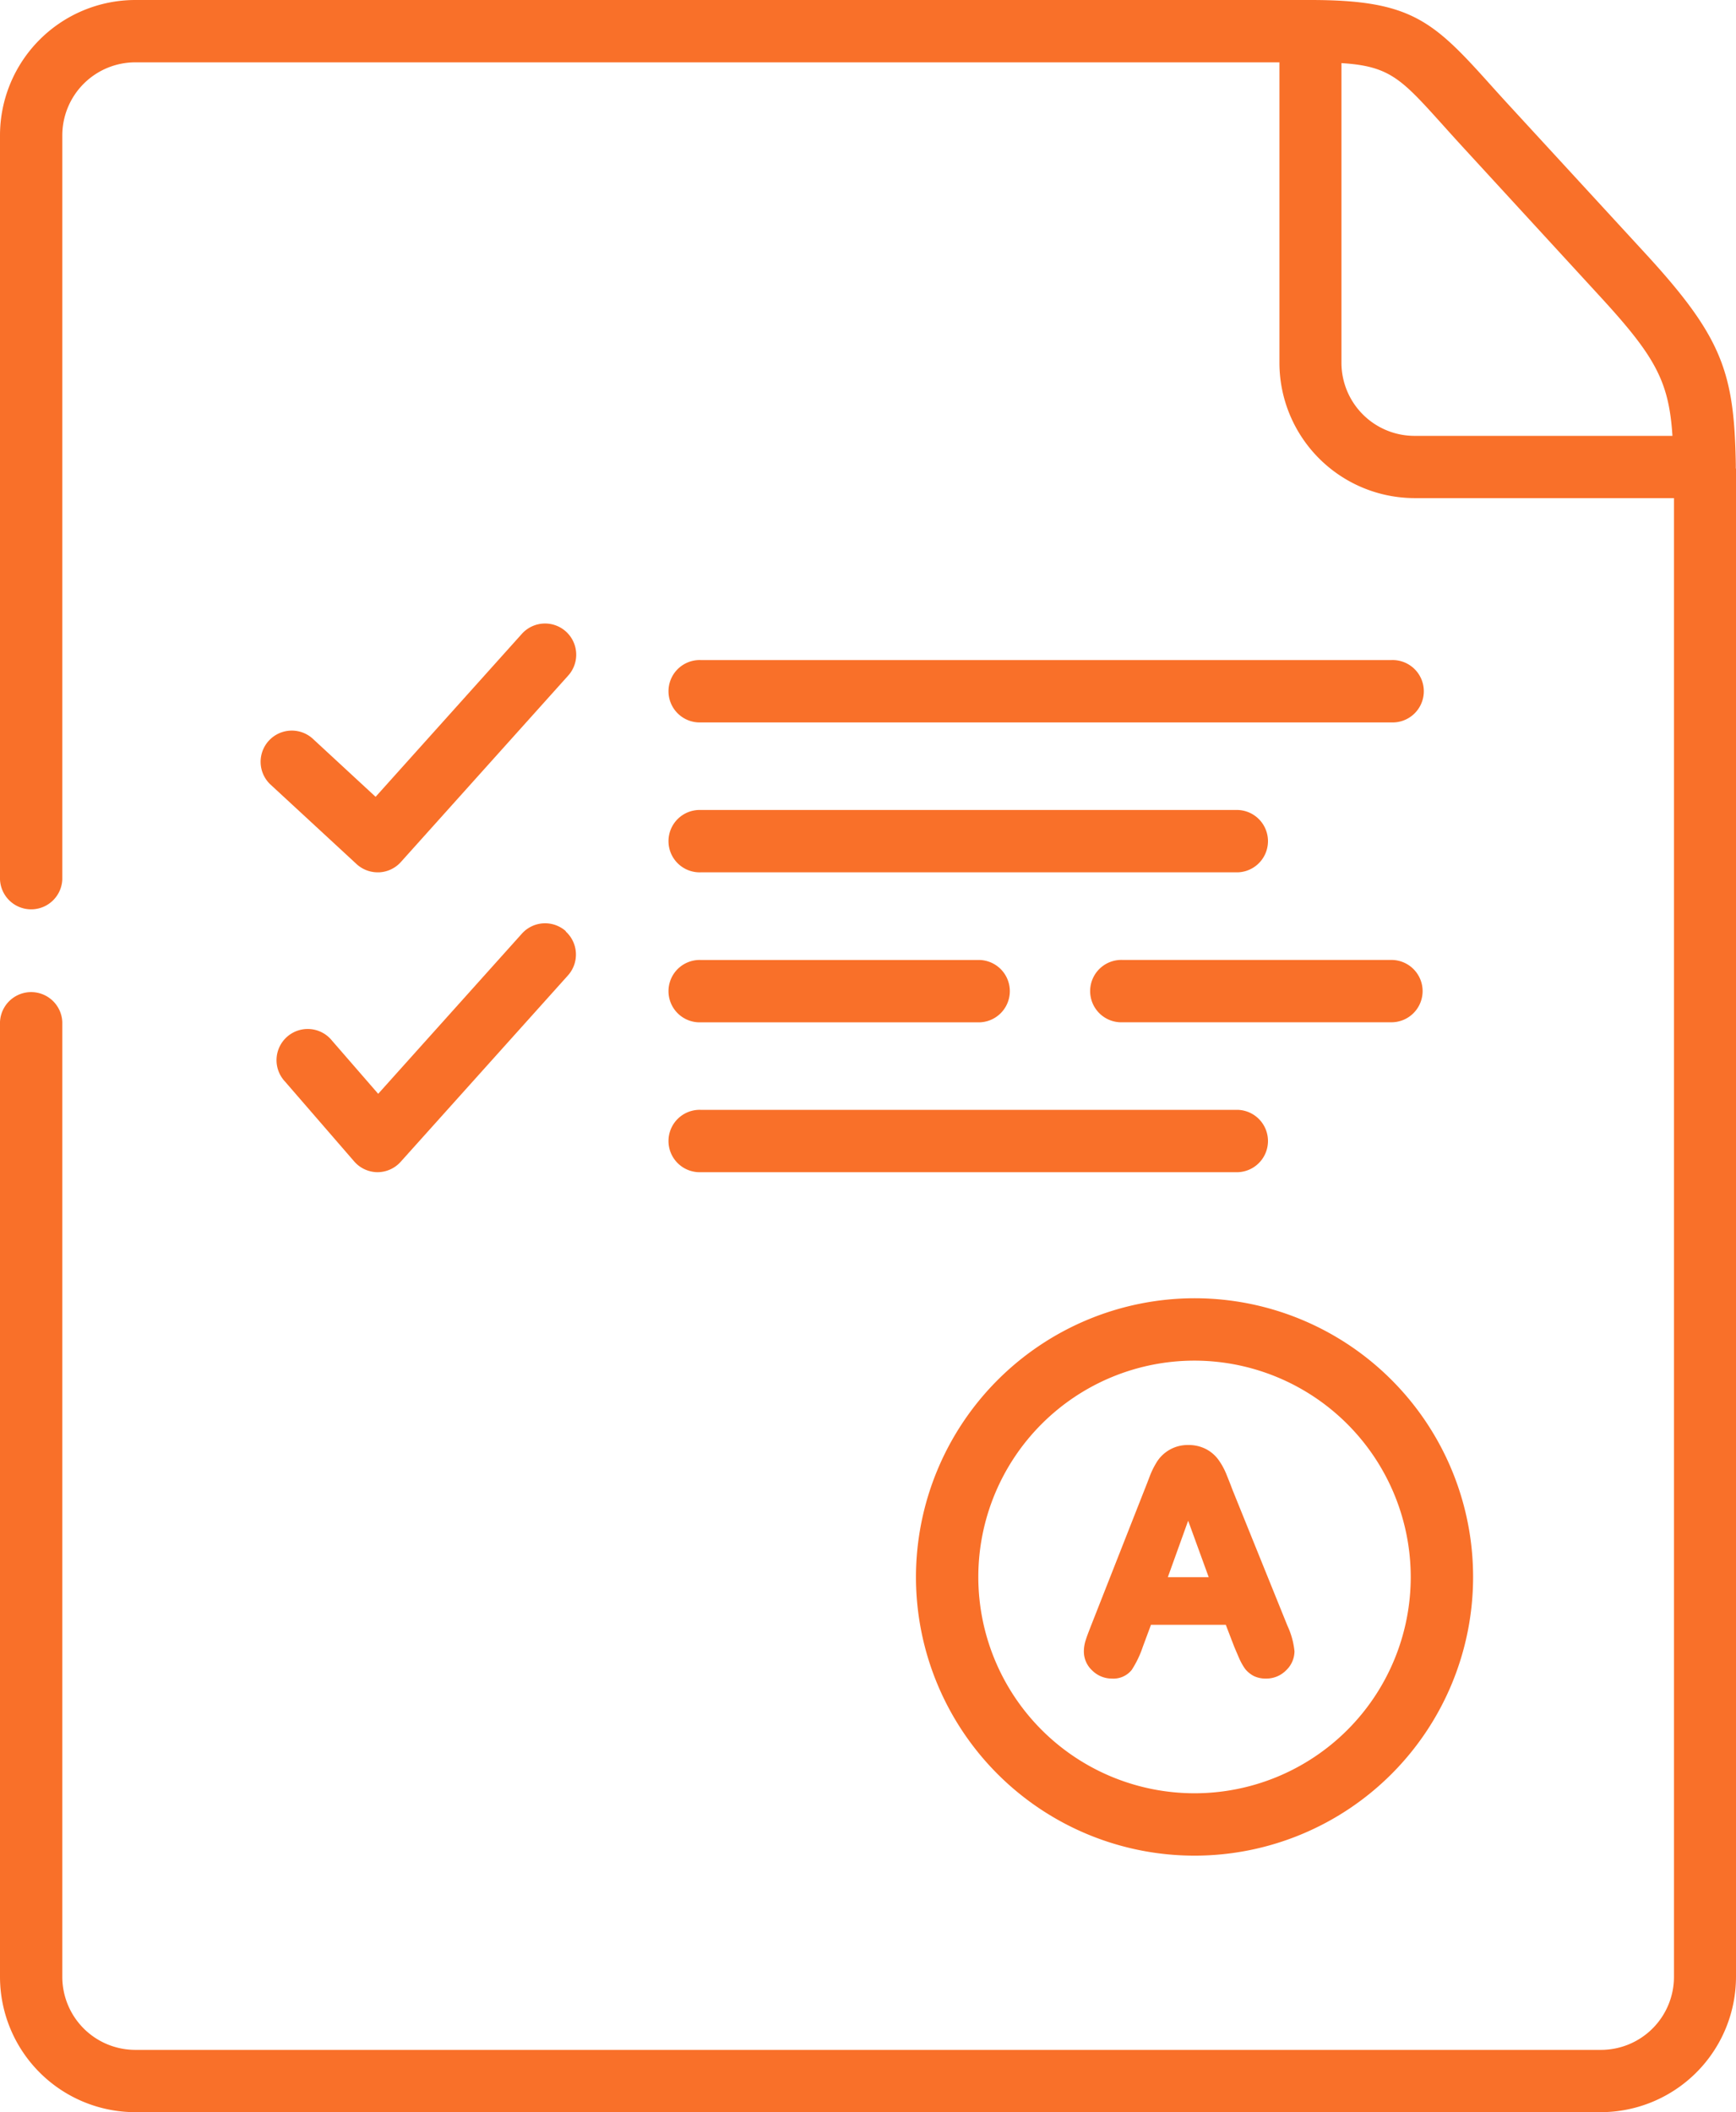 <svg xmlns="http://www.w3.org/2000/svg" xmlns:xlink="http://www.w3.org/1999/xlink" width="37.585" height="45.707" viewBox="0 0 37.585 45.707">
  <defs>
    <clipPath id="clip-path">
      <rect width="37.585" height="45.707" fill="none"/>
    </clipPath>
  </defs>
  <g id="report" transform="translate(0 0)" clip-path="url(#clip-path)">
    <g id="report-2" data-name="report" transform="translate(-0.5 0)">
      <path id="Path_103" data-name="Path 103" d="M163.589,197.689h11.629a.675.675,0,0,0,0-1.349H163.589a.675.675,0,1,0,0,1.349Zm0,0" transform="translate(-147.915 -178.812)" fill="#f97029"/>
      <path id="Path_104" data-name="Path 104" d="M178.54,160.008H163.589a.675.675,0,1,0,0,1.349H178.54a.675.675,0,1,0,0-1.349Zm0,0" transform="translate(-147.915 -145.724)" fill="#f97029"/>
      <path id="Path_105" data-name="Path 105" d="M70.188,151.31a.675.675,0,0,0-.953.052l-3.166,3.526-1.37-1.266a.675.675,0,0,0-.916.991l1.873,1.73a.675.675,0,0,0,.458.179h.032a.673.673,0,0,0,.47-.223l3.623-4.035A.675.675,0,0,0,70.188,151.31Zm0,0" transform="translate(-57.437 -137.645)" fill="#f97029"/>
      <path id="Path_106" data-name="Path 106" d="M74.031,224a.675.675,0,0,0-.953.052l-3.111,3.466-1-1.151a.675.675,0,1,0-1.02.883l1.5,1.731a.674.674,0,0,0,.5.233h.006a.676.676,0,0,0,.5-.224l3.623-4.035a.675.675,0,0,0-.052-.953Zm0,0" transform="translate(-61.279 -203.848)" fill="#f97029"/>
      <path id="Path_107" data-name="Path 107" d="M163.589,270.381h11.629a.675.675,0,0,0,0-1.349H163.589a.675.675,0,1,0,0,1.349Zm0,0" transform="translate(-147.915 -245.015)" fill="#f97029"/>
      <path id="Path_108" data-name="Path 108" d="M272.348,233.374a.675.675,0,0,0-.675-.675h-5.822a.675.675,0,1,0,0,1.349h5.822A.675.675,0,0,0,272.348,233.374Zm0,0" transform="translate(-241.048 -211.926)" fill="#f97029"/>
      <path id="Path_109" data-name="Path 109" d="M163.589,234.049h6.04a.675.675,0,0,0,0-1.349h-6.04a.675.675,0,1,0,0,1.349Zm0,0" transform="translate(-147.915 -211.926)" fill="#f97029"/>
      <path id="Path_110" data-name="Path 110" d="M38.081,10.14c0-.011,0-.022,0-.033s0-.044,0-.065c-.036-1.978-.286-2.74-1.962-4.561L33.192,2.3c-.167-.181-.317-.348-.454-.5C31.511.432,31.021,0,28.871,0H3.427A2.931,2.931,0,0,0,.5,2.929v16.1a.675.675,0,0,0,1.349,0V2.929a1.581,1.581,0,0,1,1.578-1.58H28.2l0,6.5a2.931,2.931,0,0,0,2.927,2.93h5.615v32a1.581,1.581,0,0,1-1.578,1.58H3.427a1.581,1.581,0,0,1-1.578-1.58V22.118a.675.675,0,0,0-1.349,0v20.66a2.931,2.931,0,0,0,2.927,2.929H35.158a2.931,2.931,0,0,0,2.927-2.929V10.888c0-.269,0-.516,0-.748Zm-6.96-.708a1.582,1.582,0,0,1-1.578-1.579l0-6.487c1.049.064,1.3.346,2.189,1.332.141.157.294.327.465.513l2.925,3.183c1.21,1.314,1.511,1.848,1.587,3.038h-5.59Zm0,0" transform="translate(0 0)" fill="#f97029"/>
      <path id="Path_111" data-name="Path 111" d="M265.22,350.424a.786.786,0,0,0-.266.243,1.744,1.744,0,0,0-.167.329c-.038.1-.078.205-.119.306l-1.165,2.96c-.038.1-.076.193-.106.291a.782.782,0,0,0-.038.243.559.559,0,0,0,.184.41.6.6,0,0,0,.422.172.508.508,0,0,0,.43-.187,2.2,2.2,0,0,0,.24-.5l.177-.476h1.62l.18.468v0c.035.084.071.167.106.248a1.287,1.287,0,0,0,.134.24.6.6,0,0,0,.187.152.585.585,0,0,0,.263.055.6.6,0,0,0,.437-.18.573.573,0,0,0,.18-.41,1.7,1.7,0,0,0-.152-.552l-1.19-2.942c-.043-.117-.091-.235-.139-.354a1.488,1.488,0,0,0-.152-.278.78.78,0,0,0-.26-.238.812.812,0,0,0-.407-.1A.784.784,0,0,0,265.22,350.424Zm.842,2.76h-.885l.44-1.222Zm0,0" transform="translate(-239.393 -319.054)" fill="#f97029"/>
      <path id="Path_112" data-name="Path 112" d="M222.641,320.7a6.031,6.031,0,1,0,6.032-6.036A6.039,6.039,0,0,0,222.641,320.7Zm10.712,0a4.681,4.681,0,1,1-4.68-4.686A4.687,4.687,0,0,1,233.353,320.7Zm0,0" transform="translate(-202.31 -286.57)" fill="#f97029"/>
    </g>
  </g>
</svg>
